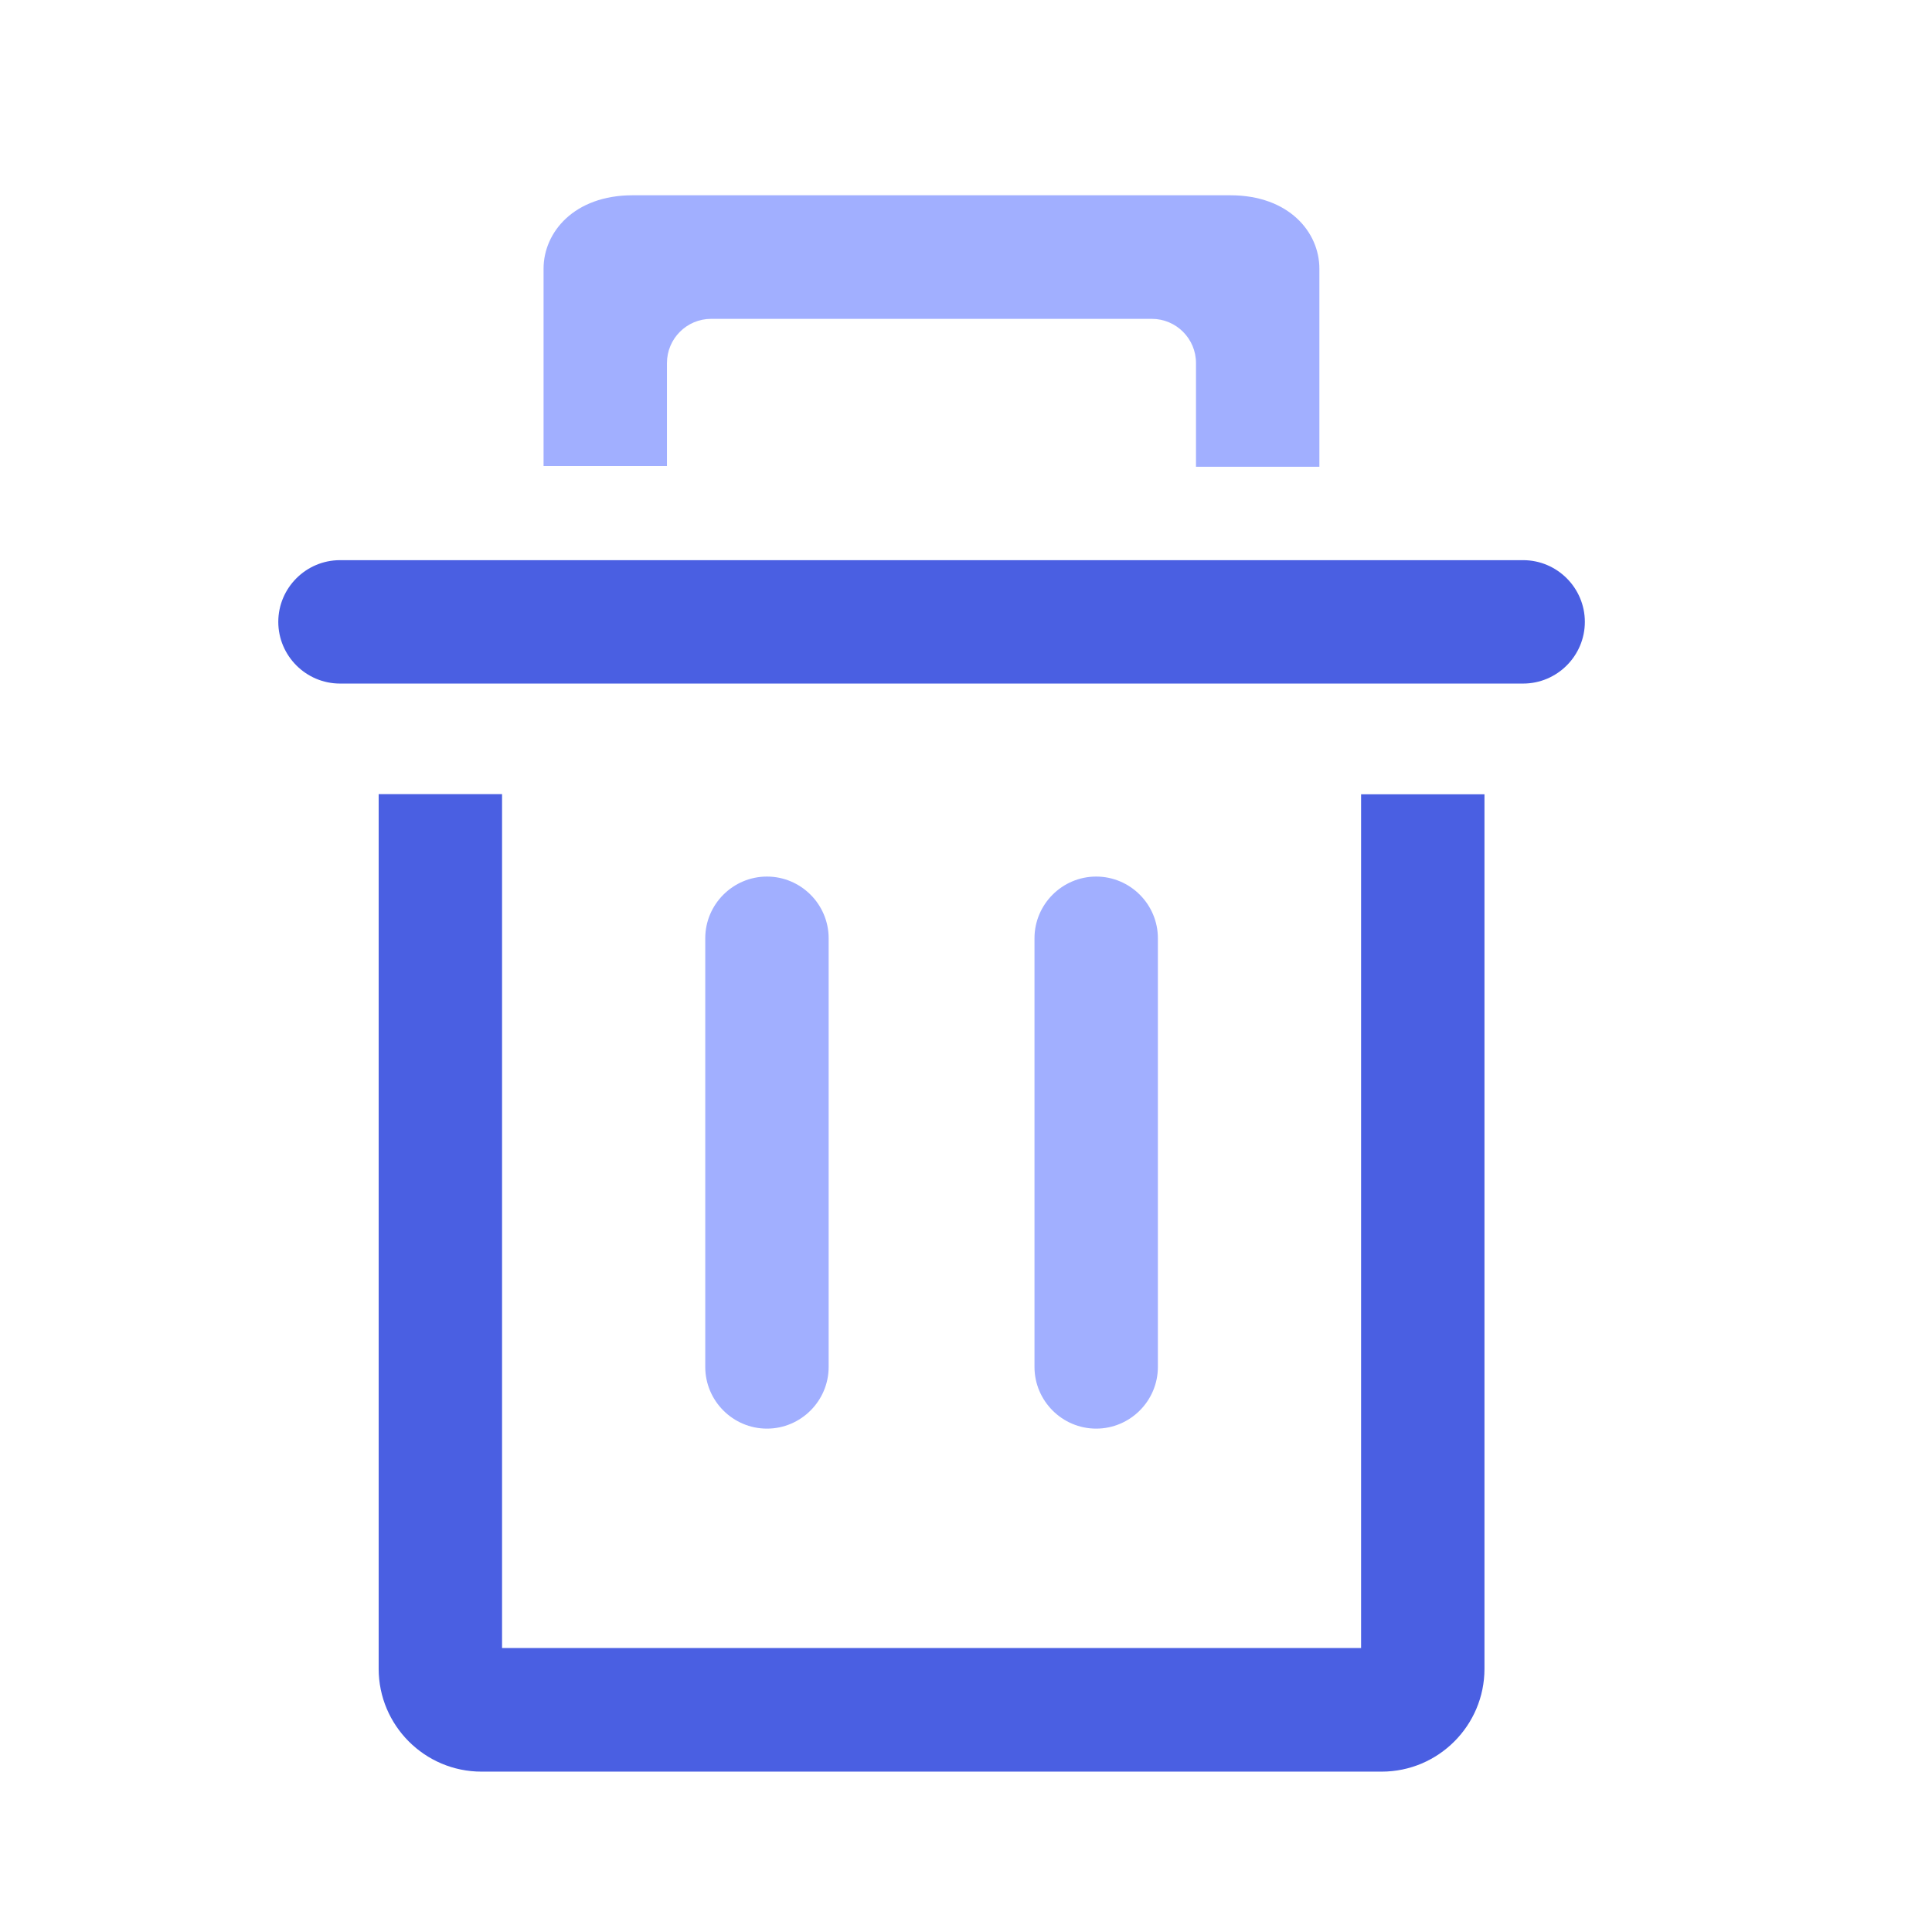 <?xml version="1.0" standalone="no"?><!DOCTYPE svg PUBLIC "-//W3C//DTD SVG 1.1//EN" "http://www.w3.org/Graphics/SVG/1.1/DTD/svg11.dtd"><svg t="1687949654863" class="icon" viewBox="0 0 1024 1024" version="1.1" xmlns="http://www.w3.org/2000/svg" p-id="11615" xmlns:xlink="http://www.w3.org/1999/xlink" width="500" height="500"><path d="M732.3 939H255.2c-30.1 0-54.5-24.5-54.5-54.5V420.9h65.4v452.6h455.3V421h65.4v463.5c0 30-24.4 54.5-54.5 54.5z" fill="#4A5FE2" p-id="11616"></path><path d="M699.3 247.4h-65.4v-55c0-12.9-10.5-23.4-23.4-23.4H376.9c-12.9 0-23.4 10.5-23.4 23.4V247h-65.4V142.4c0-19.3 16.2-38.9 47.2-38.9h316.8c31 0 47.2 19.5 47.2 38.9v105z" fill="#A1AFFF" p-id="11617"></path><path d="M807.3 362.3H180.2c-18 0-32.7-14.7-32.7-32.7 0-18 14.7-32.7 32.7-32.7h627.1c18 0 32.7 14.7 32.7 32.7 0 18-14.7 32.7-32.7 32.7z" fill="#4A5FE2" p-id="11618"></path><path d="M406.5 757.2c-18 0-32.7-14.7-32.7-32.7V497.3c0-18 14.7-32.7 32.7-32.7 18 0 32.7 14.7 32.7 32.7v227.2c0 18-14.7 32.7-32.7 32.7zM581 757.2c-18 0-32.7-14.7-32.7-32.7V497.3c0-18 14.7-32.7 32.7-32.7 18 0 32.7 14.7 32.7 32.7v227.2c0 18-14.7 32.7-32.7 32.7z" fill="#A1AFFF" p-id="11619"></path></svg>